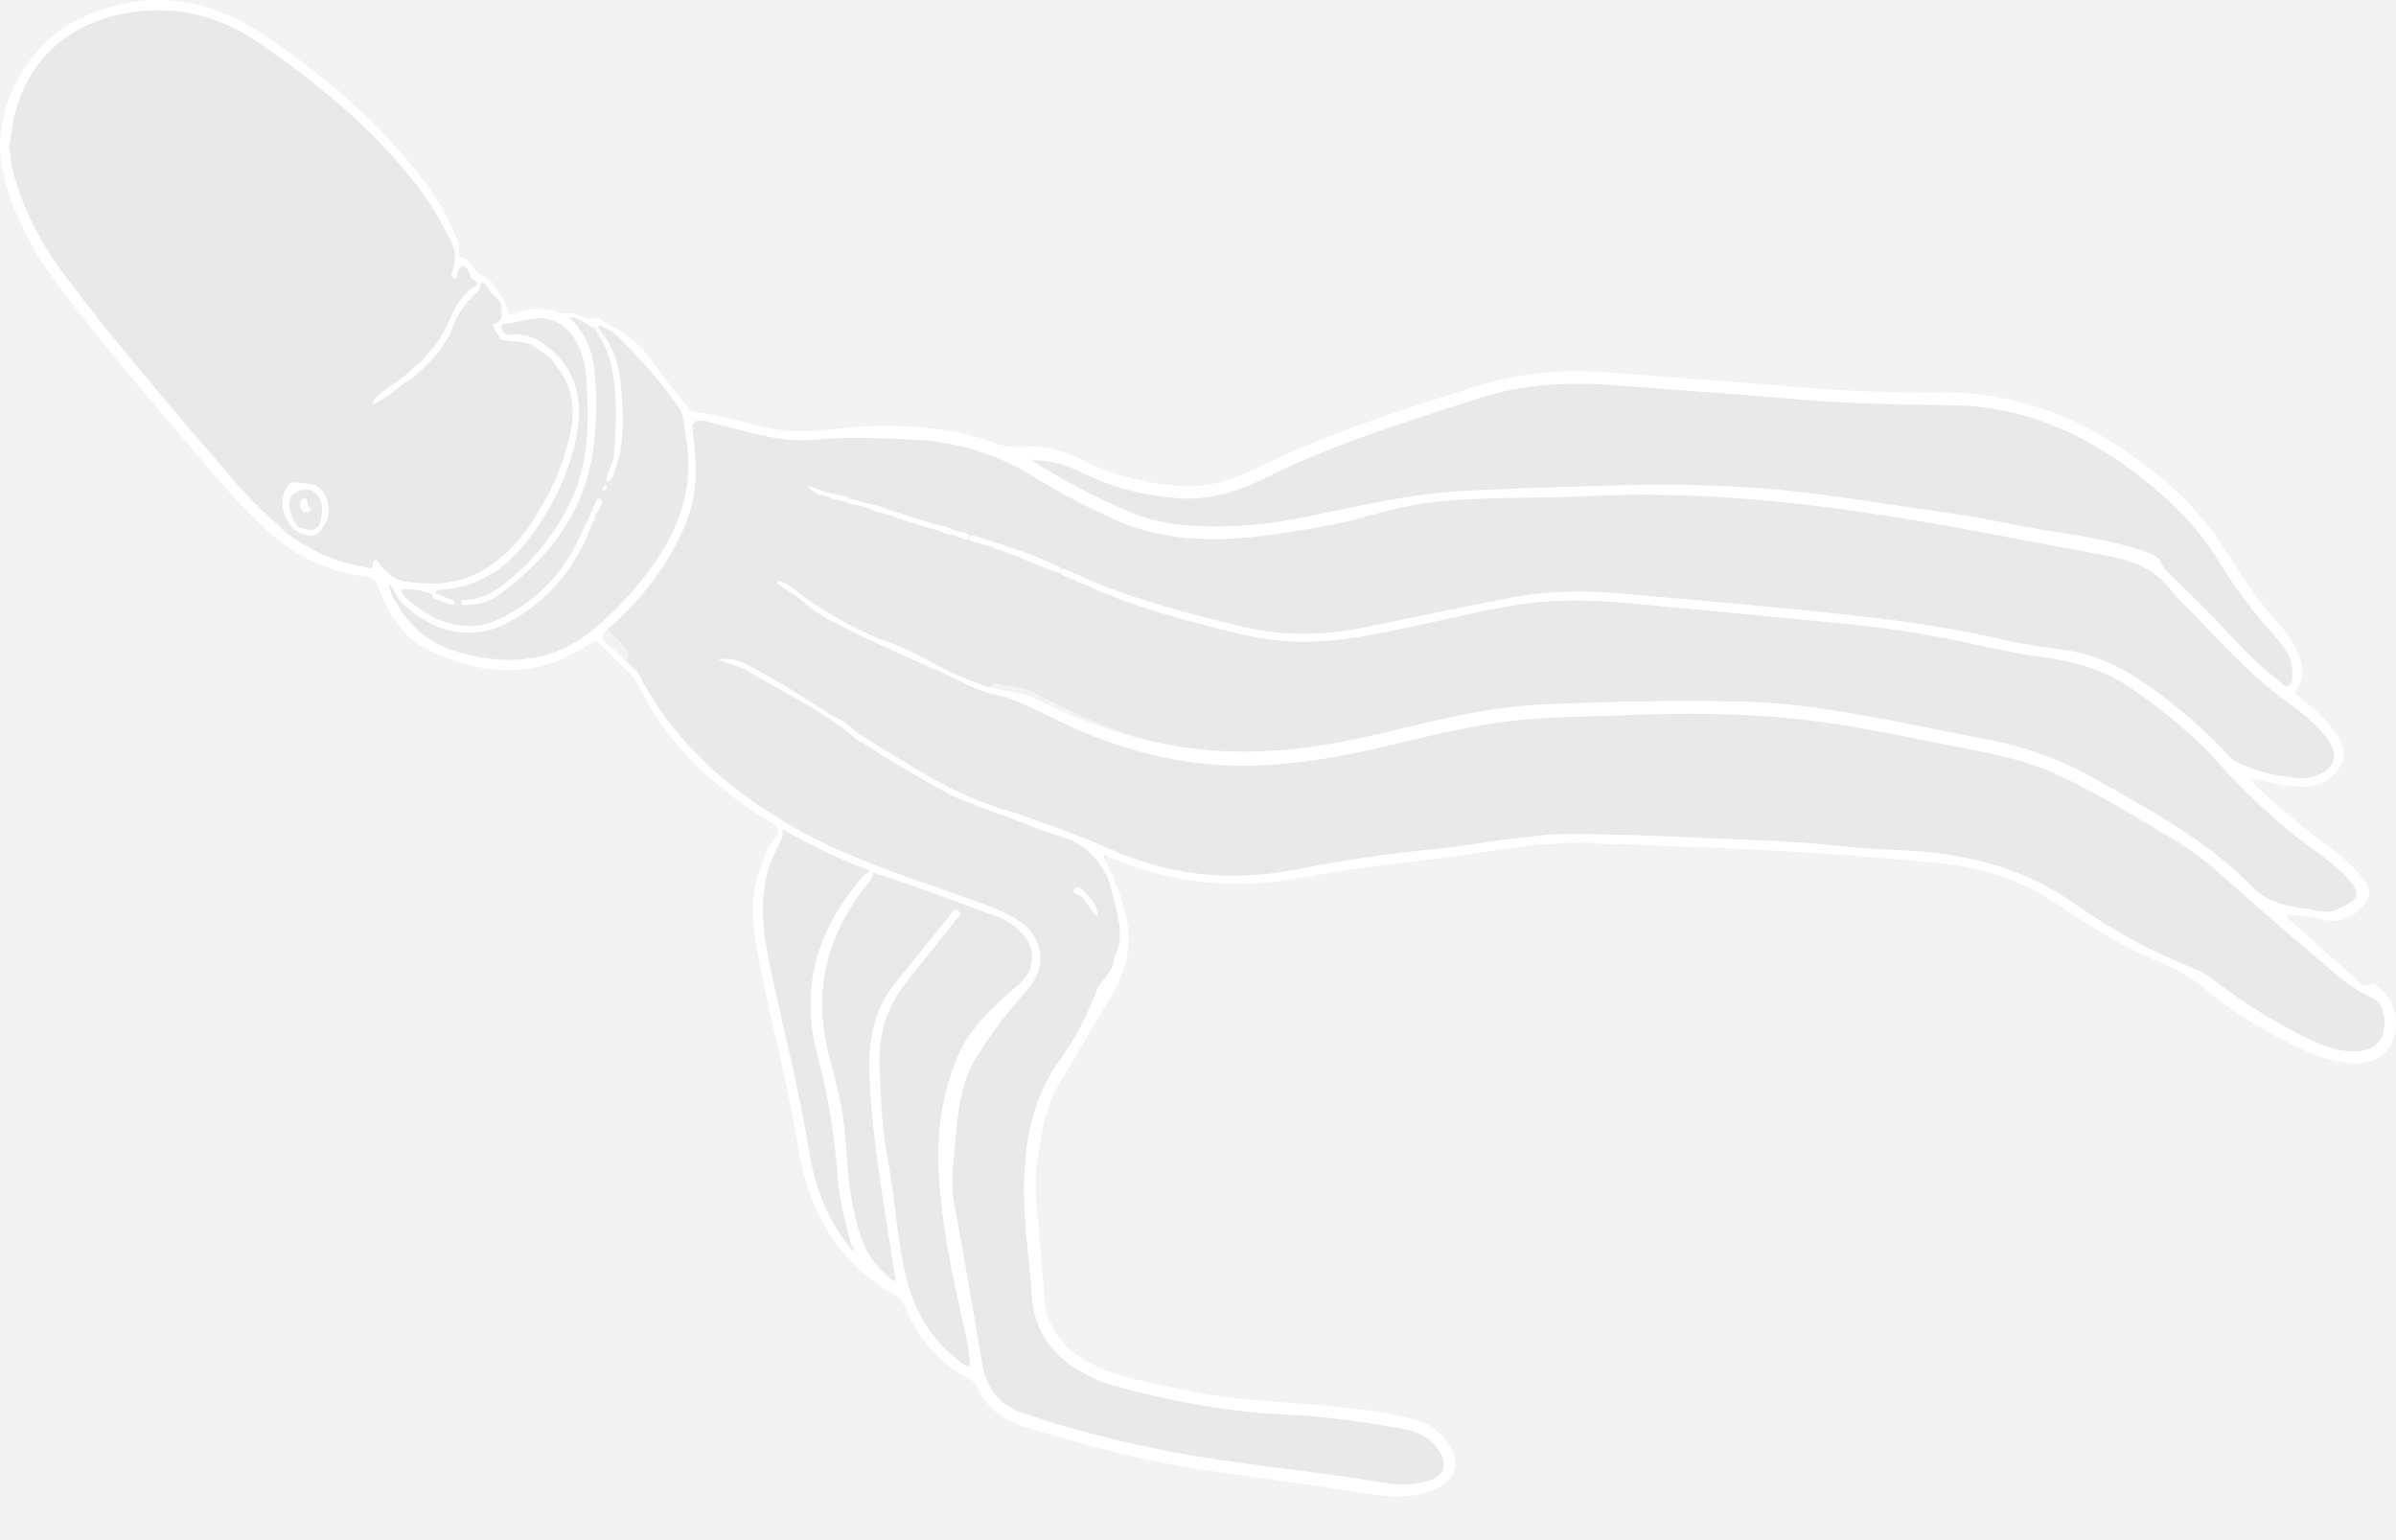 <?xml version="1.0" encoding="UTF-8"?>
<svg id="a" fill="#eee" opacity=".1"  data-name="Layer 1" xmlns="http://www.w3.org/2000/svg" viewBox="0 0 704.073 452.596">
  <rect x="0" y="0" width="704.073" height="452.596" fill="#808080" stroke="none"/>
  <defs>
    <style>
      .b {
        fill: #f6f5f5;
      }

      .c {
        fill: #f8f7f7;
      }

      .d {
        fill: #fcfcfc;
      }

      .e {
        fill: #edecec;
      }

      .f {
        fill: #fff;
      }

      .g {
        fill: #fbfbfb;
      }

      .h {
        fill: #fdfdfd;
      }

      .i {
        fill: #b1adad;
      }

      .j {
        fill: #c7c5c5;
      }

      .k {
        fill: #474544;
      }

      .l {
        fill: #262424;
      }

      .m {
        fill: #3b3939;
      }

      .n {
        fill: #272525;
      }

      .o {
        fill: #585655;
      }

      .p {
        fill: #575454;
      }

      .q {
        fill: #7b7878;
      }  
      .b,.c,.d,.e,.f,.g, .h,.i,.j{
        fill:#222
      }
      .j,
      .k,
      .l,
      .m,
      .n,
      .o,
      .p,
      .q {
        fill: #fff;
      }
    </style>
  </defs>
  <path class="d" d="M185.329,196.044c-.505-.454-1.01-.908-1.512-1.362,.074-.243,.146-.487,.218-.731,1.791-2.249-.637-3.312-1.398-4.809-.905-1.781-3.468-2.205-3.808-4.5,6.836-6.123,12.981-12.874,17.647-20.792,4.278-7.259,7.711-14.907,7.878-23.569,.087-4.507-.133-9.015-.834-13.474-.456-2.9,.993-3.594,3.42-3.116,2.15,.424,4.261,1.045,6.39,1.576,8.629,2.155,17.205,4.906,26.26,3.956,9.233-.968,18.427-.415,27.656-.088,13.211,.469,25.407,3.994,36.591,11.001,7.393,4.632,15.151,8.577,23.052,12.23,8.08,3.735,16.596,5.58,25.542,5.959,13.236,.56,26.082-1.767,38.985-4.16,8.876-1.646,17.353-4.89,26.303-6.151,16.275-2.294,32.695-1.428,49.039-2.243,33.475-1.67,66.572,2.067,99.481,7.73,17.738,3.052,35.385,6.622,53.1,9.811,7.465,1.344,14.027,3.994,18.776,10.276,1.697,2.245,3.865,4.135,5.828,6.178,9.375,9.755,18.471,19.788,29.649,27.637,3.59,2.521,6.888,5.492,9.728,8.904,4.595,5.521,3.031,10.171-4.019,12.073-1.36,.367-2.716,.463-4.049,.301-4.258-.52-8.591-.955-12.575-2.563-2.694-1.087-5.769-1.709-7.83-3.992-5.716-6.335-12.089-11.94-18.836-17.126-8.551-6.572-17.564-12.208-28.544-13.834-6.213-.92-12.477-1.687-18.581-3.111-24.566-5.735-49.623-7.785-74.625-10.243-12.824-1.261-25.678-2.218-38.511-3.394-10.608-.972-21.19-.757-31.642,1.225-14.377,2.727-28.692,5.778-43.023,8.742-11.955,2.473-23.848,2.636-35.805-.179-16.009-3.769-31.875-7.949-47.029-14.47-.583-.453-1.169-.899-1.97-.842-1.006-.493-2.001-1.008-3.021-1.471-.54-.245-1.202-.595-1.614,.124-.51,.892,.17,1.27,.864,1.561,1.226,.515,2.457,1.016,3.687,1.523,.593,.426,1.173,.883,1.967,.837,10.461,4.907,21.402,8.433,32.557,11.358,9.605,2.519,19.154,5.255,29.178,5.691,13.568,.59,26.603-2.617,39.692-5.413,10.02-2.141,19.967-4.666,30.153-5.913,14.384-1.762,28.681,.03,42.978,1.365,14.81,1.382,29.611,2.86,44.422,4.229,10.533,.974,21.024,2.287,31.425,4.178,10.499,1.909,20.821,4.716,31.436,6.082,9.332,1.2,18.218,3.714,26.152,9.125,9.668,6.593,18.689,13.914,26.419,22.711,6.604,7.516,13.915,14.225,21.663,20.543,5.354,4.367,11.442,7.852,16.04,13.136,3.321,3.817,2.984,5.471-1.609,7.849-.554,.287-1.197,.408-1.739,.713-3.052,1.717-6.134,.346-9.141-.025-5.847-.721-11.561-1.898-15.953-6.436-13.19-13.628-29.74-22.431-45.975-31.63-10.089-5.716-20.887-9.695-32.346-11.809-7.726-1.425-15.41-3.073-23.125-4.554-15.754-3.024-31.521-6.051-47.619-6.461-19.416-.495-38.829-.035-58.231,.745-6.179,.248-12.321,.937-18.439,1.954-14.799,2.461-29.174,6.848-43.93,9.493-14.862,2.663-29.733,3.438-44.752,1.184-15.834-2.376-30.016-9.104-44.041-16.243-1.767-.9-14.032-3.651-11.687-1.671-.762,.988-1.574,.203-2.25-.048-3.044-1.13-6.12-2.214-9.05-3.6-6.439-3.045-12.578-6.867-19.239-9.262-9.2-3.308-17.438-8.098-25.356-13.631-2.081-1.936-4.297-3.627-7.016-4.407l-.437,.704c2.212,1.501,4.423,3.001,6.635,4.502,2.64,2.408,5.54,4.466,8.674,6.165,12.874,6.977,26.565,12.226,39.696,18.669,3.81,1.87,7.875,3.385,12.16,4.027,4.288,1.728,8.604,3.538,12.676,5.6,17.393,8.805,35.541,14.271,55.143,14.589,15.441,.25,30.468-2.463,45.387-6.028,12.333-2.947,24.639-6.031,37.295-7.304,10.867-1.093,21.794-1.06,32.693-1.504,16.473-.671,32.97-.537,49.378,1.138,13.661,1.394,27.12,4.245,40.579,6.938,11.593,2.32,23.352,3.99,34.349,8.741,12.085,5.221,23.097,12.365,34.439,18.918,5.278,3.049,10.134,6.721,14.725,10.744,9.074,7.951,18.074,15.992,27.32,23.739,5.597,4.689,10.82,9.927,17.715,12.929,2.937,1.279,4.118,5.565,3.224,9.781-.683,3.221-2.931,5.303-6.234,5.751-5.9,.801-11.21-1.218-16.313-3.72-9.243-4.532-17.97-9.942-26.186-16.16-2.009-1.521-3.998-3.115-6.356-4.044-12.641-4.98-24.541-11.392-35.605-19.211-14.172-10.016-30.07-14.398-47.095-15.563-7.321-.501-14.677-.669-21.963-1.475-15.76-1.743-31.596-1.896-47.401-2.697-.631-.023-1.261-.045-1.892-.068-4.618-.172-9.236-.343-13.854-.515-.422-.012-.844-.023-1.266-.035l-2.516-.053c-1.05-.016-2.1-.031-3.151-.047-5.04-.215-10.079-.283-15.117,.051-.421,.028-.842,.056-1.263,.085-3.359,.383-6.717,.766-10.076,1.148-.458,.062-.916,.123-1.374,.185-1.222,.156-2.443,.313-3.665,.469l-.632,.075c-1.049,.167-2.099,.333-3.148,.5-4.35,.584-8.687,1.3-13.052,1.727-13.765,1.345-27.446,3.295-40.998,6.008-18.756,3.754-36.918,2.072-54.391-5.649-9.864-4.359-19.983-7.97-30.178-11.411-.694-.234-1.918-1.259-2.304,.253-.281,1.102,1.039,1.094,1.737,1.364,5.134,1.979,10.18,4.296,15.462,5.757,6.594,1.823,10.701,5.983,13.724,11.802,.794,1.528,1.088,3.11,1.457,4.656,1.438,6.03,3.831,12.054,1.061,18.343-.203,.461-.488,.932-.52,1.413-.253,3.861-3.786,5.907-5.056,9.157-2.794,7.155-6.165,14-10.712,20.197-8.705,11.863-10.693,25.648-10.631,39.686,.043,9.811,1.729,19.607,2.268,29.453,.575,10.519,6.029,18.062,15.204,23.031,2.683,1.453,5.463,2.7,8.398,3.522,16.8,4.707,33.876,7.874,51.328,8.655,11.236,.502,22.321,2.113,33.372,4.014,4.516,.777,8.68,2.441,11.37,6.572,2.624,4.03,1.623,7.378-2.937,8.855-4.592,1.487-9.417,1.296-14.028,.514-20.869-3.538-42.019-5.138-62.804-9.212-14.505-2.844-28.817-6.455-42.806-11.256-7.09-2.433-10.597-7.771-11.806-14.946-2.261-13.41-4.483-26.828-6.968-40.198-.979-5.269-2.159-10.456-1.601-15.866,.43-4.168,.694-8.354,1.127-12.521,.75-7.216,1.816-14.362,5.693-20.721,4.483-7.352,9.807-14.085,15.487-20.525,5.225-5.924,4.47-14.316-1.87-19.094-3.397-2.56-7.262-4.101-11.211-5.57-19.109-7.106-38.798-12.619-56.647-23.04-18.917-11.046-34.729-24.831-44.798-44.584-.494-.97-.804-2.278-2.371-2.089Zm100.016,40.01l1.233,.493c1.999,.793,3.986,1.614,6.003,2.358,.51,.188,1.257,.515,1.518-.367,.244-.825-.45-1.027-1.026-1.233-2.129-.762-4.264-1.51-6.397-2.264-.343-.376-.71-.696-1.277-.557-1.139-.318-2.557-2.192-3.317-.486-.568,1.274,1.695,1.268,2.667,1.875,.17,.106,.395,.123,.595,.182Zm-5.315-80.317c-1.261-.726-2.614-1.164-4.067-1.287-4.933-1.518-9.865-3.037-14.798-4.555-1.789-.953-3.729-1.402-5.71-1.716-.725-.205-1.451-.41-2.176-.615-1.15-.333-2.299-.666-3.449-.998-2.042-1.152-4.389-1.158-6.58-1.751-1.981-.673-3.963-1.347-5.944-2.02,1.412,1.396,2.774,2.741,4.778,2.756,2.204,.888,4.43,1.7,6.82,1.931,1.273,1.093,2.944,.778,4.394,1.245l1.465,.46c1.724,.743,3.438,1.521,5.337,1.721,5.204,1.882,10.433,3.684,15.802,5.051,1.188,.665,2.442,1.111,3.821,1.135,1.16,.42,2.31,.874,3.485,1.246,.545,.173,1.264,.464,1.485-.441,.204-.838-.495-1.052-1.071-1.222-1.186-.351-2.393-.632-3.591-.941Zm13.669,4.171c-2.461-.813-4.916-1.644-7.387-2.425-.563-.178-1.268-.396-1.436,.565-.12,.687,.378,.912,.876,1.057,2.092,.608,4.192,1.186,6.29,1.775,.554,.626,1.324,.657,2.072,.748,5.113,2.05,10.221,4.115,15.347,6.134,.671,.264,1.59,1.087,2.079-.148,.379-.957-.573-1.187-1.215-1.454-4.798-1.998-9.486-4.288-14.576-5.514-.549-.62-1.298-.681-2.05-.736Zm-40.429,58.2c8.129,5.311,16.479,10.252,25.003,14.902,.564,.308,1.391,1.059,1.912,.16,.667-1.153-.591-1.36-1.234-1.703-9.423-5.019-18.479-10.65-27.477-16.377-2.606-3.177-6.564-4.343-9.827-6.544-6.86-4.627-13.983-8.849-21.292-12.733-2.795-1.485-5.736-2.815-9.159-1.831,2.783,1.035,5.751,1.573,8.294,3.098,11.027,6.61,22.885,11.907,32.633,20.55,.293,.26,.761,.324,1.148,.479Zm69.284,51.278c-.115-2.935-1.497-4.848-3.173-6.517-.968-.965-2.605-2.801-3.498-1.737-1.263,1.503,1.315,1.746,2.128,2.51,1.717,1.612,2.288,4.106,4.543,5.744Z"/>
  <path class="l" d="M289.776,203.177c-2.345-1.981,11.717,.711,13.484,1.61,14.025,7.14,28.325,12.42,44.16,14.796,15.019,2.254,29.89,1.479,44.752-1.184,14.756-2.644,29.131-7.032,43.93-9.493,6.118-1.017,12.26-1.706,18.439-1.954,19.402-.78,38.814-1.24,58.231-.745,16.098,.41,31.865,3.436,47.619,6.461,7.716,1.481,15.4,3.129,23.125,4.554,11.459,2.114,22.257,6.093,32.346,11.809,16.235,9.199,32.785,18.002,45.975,31.63,4.392,4.538,10.106,5.715,15.953,6.436,3.007,.371,6.09,1.742,9.141,.025,.542-.305,1.184-.426,1.739-.713,4.593-2.378,4.93-4.032,1.609-7.849-4.598-5.285-10.686-8.77-16.04-13.136-7.747-6.318-15.059-13.027-21.663-20.543-7.73-8.797-16.752-16.118-26.419-22.711-7.934-5.411-16.821-7.924-26.152-9.125-10.615-1.366-20.937-4.173-31.436-6.082-10.402-1.891-20.892-3.205-31.425-4.178-14.811-1.369-29.612-2.847-44.422-4.229-14.297-1.334-28.593-3.127-42.978-1.365-10.186,1.248-20.133,3.773-30.153,5.913-13.089,2.796-26.125,6.003-39.692,5.413-10.023-.436-19.572-3.172-29.178-5.691-11.154-2.926-22.096-6.451-32.557-11.358,.029-.578,.059-1.155,.088-1.733,15.154,6.521,31.019,10.7,47.029,14.47,11.957,2.815,23.85,2.652,35.805,.179,14.331-2.964,28.646-6.015,43.023-8.742,10.452-1.982,21.033-2.197,31.642-1.225,12.833,1.176,25.687,2.133,38.511,3.394,25.003,2.458,50.059,4.508,74.625,10.243,6.104,1.425,12.368,2.192,18.581,3.111,10.981,1.625,19.993,7.261,28.544,13.834,6.747,5.186,13.121,10.791,18.836,17.126,2.061,2.284,5.136,2.905,7.83,3.992,3.984,1.608,8.316,2.043,12.575,2.563,1.333,.163,2.689,.066,4.049-.301,7.05-1.901,8.614-6.552,4.019-12.073-2.84-3.412-6.138-6.383-9.728-8.904-11.178-7.849-20.274-17.882-29.649-27.637-1.963-2.043-4.131-3.933-5.828-6.178-4.749-6.283-11.311-8.932-18.776-10.276-17.715-3.189-35.363-6.759-53.1-9.811-32.909-5.663-66.006-9.4-99.481-7.73-16.344,.815-32.764-.051-49.039,2.243-8.951,1.262-17.427,4.505-26.303,6.151-12.903,2.393-25.749,4.72-38.985,4.16-8.946-.378-17.462-2.223-25.542-5.959-7.901-3.653-15.66-7.598-23.052-12.23-11.184-7.006-23.38-10.532-36.591-11.001-9.229-.327-18.423-.881-27.656,.088-9.055,.95-17.63-1.801-26.26-3.956-2.129-.532-4.24-1.153-6.39-1.576-2.428-.479-3.876,.215-3.42,3.116,.7,4.459,.92,8.967,.834,13.474-.166,8.662-3.6,16.31-7.878,23.569-4.666,7.918-10.811,14.67-17.647,20.792-.88,.277-2.25,3.63-2.539,3.923-1.26-.712-2.112,.076-3.088,.733-15.45,10.406-31.444,9.427-47.414,1.657-7.752-3.772-11.962-10.945-14.809-18.829-.662-1.832-1.438-2.419-3.426-2.676-10.321-1.334-19.572-5.299-27.466-12.167-10.097-8.784-18.369-19.249-27.06-29.342-13.211-15.341-26.24-30.827-38.15-47.205C8.349,71.761,3.629,61.813,.938,51.031-3.111,34.81,6.352,14.43,21.558,6.476,40.814-3.596,59.825-1.551,77.262,10.055c17.917,11.926,34.29,25.937,47.461,43.288,4.014,5.288,7.164,10.984,9.654,17.092-.182,.601-.133,1.136,.43,1.527,.022,.843,.045,1.686,.068,2.53l-1.259,.005c-.032-.366-.064-.733-.096-1.099,.097-1.096,.532-2.332-1.119-2.705-2.921-5.645-5.964-11.159-9.921-16.23-13.253-16.981-29.62-30.518-47.311-42.415C63.503,4.203,50.223,1.295,36.182,4.066,16.451,7.961,4.916,21.881,3.122,41.123c-.66,1.48-.499,2.947,.069,4.408-.117,1.37,.104,2.684,.44,4.022,2.927,11.651,8.435,22.032,15.587,31.582,13.942,18.616,29.136,36.211,44.218,53.894,5.768,6.763,11.499,13.575,18.385,19.28,1.647,1.876,3.559,3.413,5.798,4.532,6.05,4.261,12.844,6.636,20.07,7.918,1.467,.57,2.087,.124,1.756-1.463,1.25-1.576,1.688,.08,2.41,.606,.382,1.434,1.903,1.823,2.667,2.907,2.712,2.45,6.12,2.249,9.427,2.529,11.173,.947,20.116-3.321,27.382-11.578,.935-.717,1.699-1.578,2.219-2.643,1.758-1.889,3.146-4.032,4.323-6.319,.237-.414,.475-.828,.712-1.241,4.316-6.668,7.059-14.009,8.851-21.677,1.743-7.459,.95-14.552-4.282-20.643-.809-1.577-2.079-2.693-3.578-3.582-.925-.635-1.836-1.291-2.777-1.901-3.006-1.948-6.636-.976-9.827-2.075-.523-1.573-2.004-2.669-2.193-4.408,3.435-.893,2.682-3.499,2.416-5.905,.305-.342,.61-.684,.914-1.026,.155,.09,.192,.214,.111,.374,.455,1.264-.52,3.198,1.702,3.636,5.037-1.712,10.089-2.319,15.179-.208,.607,.654,1.314,1.128,2.227,1.231,4.457,4.076,6.642,9.211,7.329,15.147,.823,7.105,.658,14.169-.046,21.276-1.949,19.688-12.711,33.843-28.085,45.124-2.666,1.957-5.839,2.801-9.154,2.855-.772,.013-2.406,.535-1.602-1.422,4.487-.014,8.384-1.678,11.877-4.356,8.997-6.897,15.922-15.523,20.555-25.826,4.867-10.823,4.845-22.38,4.146-33.938-.215-3.551-.822-7.071-2.274-10.381-2.472-5.637-7.378-8.867-12.801-8.218-2.589,.31-5.163,.845-7.694,1.478-.762,.191-2.468-.414-2.126,1.421,.262,1.406,1.141,1.998,2.71,1.822,3.838-.43,7.236,.829,10.259,3.138,7.923,6.052,10.788,14.201,9.449,23.849-1.571,11.325-6.312,21.453-12.744,30.758-6.992,10.116-16.093,16.998-29.02,17.326-.856-.11-1.316,.212-1.235,1.128-2.934-1.012-5.915-1.663-9.043-1.191-.008-.14-.016-.28-.025-.419l-.266,.039,.317,.363c.532,1.978,2.19,3.03,3.64,4.158,8.196,6.375,16.955,8.895,26.764,3.646,7.719-4.13,14.114-9.665,18.725-17.196,2.467-4.03,4.467-8.272,6.326-12.598,.256-.597,.485-1.653,1.384-1.314,.923,.349,.105,1.286,.214,1.95-.534,1.247-1.101,2.481-1.598,3.743-4.488,11.396-11.892,20.309-22.556,26.429-3.845,2.207-7.911,3.745-12.427,3.842-8.194,.176-14.577-3.784-20.469-8.888-1.139-1.847-2.278-3.693-3.417-5.54,.127,2.484,1.112,4.533,2.601,6.353,4.569,8.329,11.929,12.513,20.951,14.57,12.851,2.929,24.781,1.565,35.384-6.793,5.953-4.693,11.16-10.16,15.849-16.1,9.514-12.05,15.138-25.317,12.32-41.055-.527-2.944-.265-6.063-2.094-8.757-5.031-7.411-11.096-13.933-17.276-20.359-1.595-1.658-3.626-2.743-5.706-3.707-.161-1.003-1.615-.828-1.718-1.884,1.354-1.3,2.109,.48,2.849,.841,5.385,2.623,10.126,5.937,13.73,11.062,3.42,4.863,7.356,9.403,10.911,14.206,.443,.599,.9,1.057,1.751,1.141,8.466,.833,16.466,3.897,24.839,5.215,4.605,.725,9.156,.559,13.767,.019,15.092-1.768,30.122-1.853,44.931,2.238,.807,.223,1.638,.411,2.397,.751,3.754,1.682,7.48,2.391,11.763,2.016,6.372-.559,12.356,1.782,18.06,4.603,8.487,4.197,17.701,6.138,26.937,6.885,7.745,.626,15.441-1.72,22.462-5.184,20.957-10.338,43.137-17.356,65.331-24.314,12.749-3.997,25.884-4.882,39.202-3.791,17.867,1.463,35.765,2.568,53.623,4.132,14.339,1.256,28.72,1.779,43.068,1.662,25.331-.206,46.337,9.699,65.256,25.565,6.992,5.864,12.974,12.464,17.872,20.14,5.076,7.954,10.166,15.911,16.615,22.88,2.153,2.327,3.757,5.055,5.086,7.911,1.619,3.481,2.157,7.086-.131,10.48-1.046,1.551,.053,2.035,.884,2.739,3.281,2.78,6.659,5.457,9.318,8.888,2.439,3.147,4.751,6.514,2.748,10.605-2.217,4.529-6.268,6.625-11.267,6.718-4.225,.078-8.295-.998-12.38-1.924-.655-.149-1.477-.876-2.003-.051-.625,.981,.434,1.483,.981,2.015,7.004,6.821,14.711,12.807,22.475,18.714,3.279,2.495,6.287,5.231,8.812,8.482,2.339,3.011,2.017,5.308-.578,8.074-3.498,3.73-7.436,4.894-12.438,3.51-3.067-.848-6.351-.911-9.541-1.327-.158,1.221,.79,1.533,1.369,2.056,5.992,5.415,11.932,10.89,18.065,16.141,1.45,1.242,2.761,4.192,5.619,1.897,.116-.093,.702,.366,1.05,.597,5.255,3.499,7.393,11.059,4.752,16.792-2.238,4.859-7.365,7.089-13.905,6.063-4.488-.704-8.783-2.065-12.847-4.053-9.529-4.664-18.844-9.699-26.963-16.648-4.336-3.711-9.105-6.661-14.418-8.798-11.354-4.567-21.591-11.218-31.7-17.93-10.955-7.273-23.089-10.312-35.797-11.472-24.535-2.241-49.115-3.877-73.754-4.613-4.914-.147-9.845-.361-14.763-.647-.058-1.086-1.624-1.488-1.257-2.766,4.618,.172,9.236,.343,13.854,.515,.577,1.526,1.207,1.553,1.892,.068,15.805,.801,31.641,.954,47.401,2.697,7.286,.806,14.642,.974,21.963,1.475,17.024,1.165,32.923,5.547,47.095,15.563,11.064,7.819,22.964,14.231,35.605,19.211,2.358,.929,4.346,2.523,6.356,4.044,8.216,6.217,16.943,11.628,26.186,16.16,5.102,2.502,10.413,4.521,16.313,3.72,3.303-.449,5.55-2.53,6.234-5.751,.894-4.216-.287-8.503-3.224-9.781-6.896-3.002-12.119-8.24-17.715-12.929-9.246-7.747-18.246-15.788-27.32-23.739-4.591-4.023-9.447-7.695-14.725-10.744-11.342-6.552-22.354-13.696-34.439-18.918-10.997-4.751-22.756-6.421-34.349-8.741-13.459-2.694-26.918-5.544-40.579-6.938-16.408-1.675-32.905-1.809-49.378-1.138-10.899,.444-21.826,.412-32.693,1.504-12.656,1.272-24.963,4.357-37.295,7.304-14.919,3.565-29.946,6.279-45.387,6.028-19.602-.318-37.751-5.783-55.143-14.589-4.072-2.062-8.388-3.872-12.676-5.6-.423-2.078-3.923-1.23-5.734-1.61Zm13.63-67.858c.303,.23,.589,.486,.91,.687,8.817,5.518,17.996,10.353,27.586,14.379,4.067,1.708,8.309,2.898,12.701,3.475,13.581,1.785,27.009,.543,40.327-2.22,14.792-3.068,29.479-6.53,44.674-7.385,15.088-.849,30.186-1.204,45.28-1.642,18.985-.55,37.95-.057,56.854,2.282,14.443,1.788,28.796,4.151,43.2,6.183,9.014,1.272,17.873,3.448,26.883,4.846,9.502,1.475,19.045,2.968,28.232,6.018,1.916,.636,4.089,1.485,4.825,3.177,.909,2.087,2.399,3.338,3.907,4.767,2.891,2.74,5.744,5.522,8.555,8.345,7.395,7.428,14.059,15.603,22.495,21.961,.787,.593,1.471,1.835,2.657,1.288,1.243-.573,1.001-1.96,1.082-3.08,.353-4.857-2.424-8.434-5.348-11.68-6.136-6.811-11.633-14.082-16.372-21.89-6.264-10.32-14.688-18.428-24.227-25.699-16.055-12.237-33.589-19.748-54.13-20.014-15.095-.196-30.209-.414-45.284-1.732-17.757-1.552-35.548-2.703-53.316-4.131-13.829-1.112-27.479-.38-40.741,3.943-21.115,6.883-42.4,13.297-62.374,23.292-7.949,3.978-16.597,6.65-25.469,5.976-9.906-.752-19.642-3.155-28.68-7.672-4.42-2.209-9.073-3.641-14.225-3.476Zm-.456-.694c-.067-.064-.135-.178-.207-.181-.072-.003-.147,.107-.221,.167l.306,.21,.122-.197Zm358.74,94.223c-.084,.084-.154,.154-.224,.224,.14,.07,.275,.164,.423,.197,.052,.012,.137-.127,.207-.197l-.406-.224Z"/>
  <path class="n" d="M173.38,185.711c1.567-.19,13.825,11.451,14.319,12.421,10.069,19.753,25.881,33.538,44.798,44.584,17.848,10.421,37.537,15.935,56.647,23.04,3.949,1.468,7.815,3.01,11.211,5.57,6.34,4.778,7.095,13.17,1.87,19.094-5.681,6.441-11.004,13.173-15.487,20.525-3.878,6.359-4.943,13.505-5.693,20.721-.433,4.168-.697,8.353-1.127,12.521-.559,5.41,.621,10.597,1.601,15.866,2.485,13.369,4.707,26.788,6.968,40.198,1.21,7.175,4.717,12.514,11.806,14.946,13.989,4.801,28.3,8.412,42.806,11.256,20.784,4.075,41.935,5.674,62.804,9.212,4.611,.782,9.435,.973,14.028-.514,4.561-1.477,5.561-4.825,2.937-8.855-2.69-4.131-6.854-5.795-11.37-6.572-11.051-1.902-22.136-3.512-33.372-4.014-17.451-.78-34.528-3.948-51.328-8.655-2.935-.822-5.715-2.069-8.398-3.522-9.175-4.969-14.629-12.512-15.204-23.031-.539-9.846-2.224-19.642-2.268-29.453-.062-14.038,1.926-27.823,10.631-39.686,4.548-6.197,7.918-13.042,10.712-20.197,1.269-3.25,4.803-5.296,5.056-9.157,.031-.481,.317-.953,.52-1.413,2.77-6.289,.378-12.312-1.061-18.343-.369-1.545-.663-3.128-1.457-4.656-3.023-5.82-7.13-9.979-13.724-11.802-5.281-1.46-10.327-3.777-15.462-5.757-.699-.269-2.019-.262-1.737-1.364,.386-1.512,1.611-.487,2.304-.253,10.195,3.441,20.314,7.053,30.178,11.411,17.473,7.721,35.635,9.403,54.391,5.649,13.552-2.713,27.233-4.664,40.998-6.008,4.365-.426,8.702-1.143,13.052-1.727-.211,.937-.422,1.873-.632,2.81-14.449,2.365-29.085,3.344-43.509,5.902-7.616,1.35-15.222,2.811-22.976,3.175-14.888,.698-29.146-2.01-42.808-7.93-.338-.227-.723-.437-1.047-.087-.089,.096,.144,.49,.229,.748,2.63,5.132,4.746,10.455,6.144,16.063,2.243,8.997,.241,17.229-4.53,24.912-5.137,8.272-9.724,16.863-14.917,25.111-4.256,6.76-5.152,14.717-6.401,22.497-1.405,8.756,.268,17.342,.892,25.992,.309,4.285,.779,8.563,.936,12.852,.36,9.82,5.396,16.487,13.839,20.884,8.304,4.324,17.491,5.553,26.476,7.589,14.812,3.357,29.927,3.585,44.928,5.06,7.8,.767,15.623,1.696,23.248,3.709,4.67,1.233,8.376,3.793,10.914,7.928,3.384,5.515,1.121,10.505-4.858,12.941-8.12,3.308-16.124,1.624-24.108,.351-14.173-2.258-28.404-4.081-42.602-6.145-17.975-2.613-35.479-7.273-52.812-12.594-6.561-2.014-11.973-5.579-14.751-12.217-.446-1.066-1.282-1.582-2.231-2.074-9.072-4.699-15.119-12.085-18.957-21.413-.479-1.165-.924-2.178-2.189-2.865-17.536-9.528-26.101-25.073-29.132-44.128-2.664-16.749-7.044-33.123-10.471-49.704-2.124-10.275-4.392-20.513-1.026-30.979,1.164-3.62,2.634-7.084,4.844-10.16,1.373-1.912,1.096-2.752-.96-4.011-13.269-8.12-25.134-17.856-33.82-30.968-2.482-3.747-4.517-7.792-6.721-11.72-.556-.991-13.159-12.32-12.939-13.564Zm89.175,190.564l.642,.313c.008-.261,.016-.522,.024-.782-.094-.32-.188-.64-.282-.96-2.957-19.436-6.622-38.771-7.468-58.489-.431-10.061,1.072-19.412,7.59-27.476,5.337-6.603,10.651-13.226,15.995-19.824,.66-.816,1.154-2.476,2.588-1.424,1.556,1.141-.239,1.97-.75,2.672-4.997,6.868-10.776,13.115-15.769,20.004-5.253,7.247-7.067,15.357-6.641,24.036,.425,8.673,.686,17.367,2.336,25.948,2.113,10.991,2.644,22.217,5.021,33.189,2.282,10.536,7.057,19.424,15.582,26.148,1.017,.802,1.952,1.912,3.586,1.787-.092-1.193-.121-2.343-.282-3.473-.265-1.864-.528-3.736-.942-5.571-3.759-16.638-7.533-33.254-8.045-50.43-.32-10.745,1.355-21.033,5.43-30.966,3.81-9.287,11.121-15.59,18.456-21.901,4.746-4.083,4.849-10.863,.283-15.263-2.065-1.99-4.488-3.561-7.136-4.518-11.708-4.232-23.316-8.749-35.209-12.458-.381-.115-.986-1.098-.991,.254-.315,1.52-1.492,2.487-2.379,3.627-11.628,14.944-15.379,31.503-10.44,49.926,1.542,5.751,3.045,11.516,3.937,17.427,1.359,9.003,1.172,18.183,3.092,27.111,1.594,7.415,3.646,14.649,9.984,19.683,.405,.712,1.004,1.178,1.788,1.411Zm-12.859-9.929c.413,.3,.247,1.332,.875,1.076,.359-.146,.3-1.088-.421-1.414-1.437-6.091-3.349-12.068-3.838-18.374-.971-12.531-2.697-24.908-6.036-37.104-5.055-18.467-.988-35.224,10.947-50.114,1.269-1.583,2.331-3.392,4.598-4.535-9.118-3.158-17.408-7.478-25.908-12.112,.395,1.882-.314,3.058-.92,4.272-1.356,2.714-2.634,5.448-3.439,8.403-2.595,9.522-1.065,18.896,.904,28.257,3.742,17.788,8.387,35.377,11.289,53.356,1.664,10.309,5.037,20.099,11.949,28.291Z"/>
  <path class="k" d="M148.11,88.34c-.305,.342-.61,.684-.914,1.026-.531-1.349-1.48-2.306-2.761-2.954-.588-.96-1.099-1.983-1.8-2.852-.319-.395-1.549-.73-1.462-.08,.327,2.433-2.243,2.758-2.859,4.417l-.11,.12c-.591,.33-1.084,.746-1.272,1.433-2.41,2.609-3.67,5.821-4.785,9.109-.492,.75-.983,1.5-1.475,2.25-.525,.778-1.05,1.556-1.574,2.334-.961,1.104-1.921,2.207-2.881,3.311-.964,.934-1.929,1.868-2.893,2.803-.632,.561-1.264,1.122-1.896,1.682-4.059,2.372-7.358,5.951-12.056,8.029,.271-2.092,1.643-2.645,2.647-3.468,3.229-2.644,6.952-4.666,9.81-7.78,1.601-1.114,3.001-2.428,4.073-4.071,.625-.682,1.29-1.332,1.867-2.052,3.151-3.932,4.446-8.886,7.164-13.059,.552-.638,1.105-1.275,1.657-1.913l.951-.964c-.066-1.374,5.619-1.315,.956-3.834-.355-.846-.591-1.771-1.091-2.52-.911-1.365-1.895-1.464-2.684,.179-.834-.787,.097-1.555,.046-2.347-.056-.872-.312-1.137-1.118-.769-.011-.625-.022-1.249-.033-1.874l1.259-.005c.056,.307,.066,.863,.175,.883,3.293,.609,4.023,4.412,6.491,5.526,3.529,1.593,4.635,4.757,6.569,7.438Z"/>
  <path class="l" d="M434.697,250.557c.211-.937,.422-1.873,.632-2.809,1.049-.167,2.099-.333,3.148-.5l.359,.66c.091-.245,.182-.491,.274-.736,1.222-.156,2.443-.313,3.665-.469,.624,1.17,1.067,.993,1.374-.185,3.359-.383,6.717-.766,10.076-1.148,.074,.391,.172,.821,.667,.784,.479-.036,.537-.48,.595-.869,5.038-.334,10.077-.266,15.117-.051,1.023,1.848,2.074,1.805,3.151,.047l2.516,.053c0,.921,0,1.841,0,2.762-2.952,.216-5.883-.015-8.805-.419-2.735-1.077-5.471-1.065-8.209-.007-1.448,.34-2.905,.574-4.4,.413l-.337-.693-.295,.731c-.847,.033-1.694,.065-2.541,.098-.483-.727-.887-.59-1.239,.113-5.25,.742-10.499,1.484-15.749,2.227Z"/>
  <path class="o" d="M174.756,93.851c.103,1.056,1.557,.881,1.718,1.884-.531-.002-.592,.366-.608,.77l-.737,.073,.024,.011-.66-.665,.034,.058c-.469-.629-.698-1.877-1.861-.724-1.767-.662-3.22-2.214-5.338-1.884-.912-.103-1.619-.577-2.226-1.231,2.09-.465,4.045,.064,5.946,.855,.928,.386,1.807,.903,2.829,.318l.8,.616,.078-.079Z"/>
  <path class="n" d="M459.258,247.669c2.737-1.058,5.473-1.07,8.209,.007l-8.209-.007Z"/>
  <path class="n" d="M476.272,248.095c0-.921,0-1.841,0-2.762,.422,.011,.844,.023,1.266,.035-.367,1.279,1.199,1.68,1.257,2.766l-2.522-.039Z"/>
  <path class="k" d="M149.923,92.35c-2.222-.438-1.247-2.372-1.702-3.636,1.028,.997,.556,2.694,1.702,3.636Z"/>
  <path class="k" d="M134.808,71.963c-.563-.391-.612-.926-.43-1.527,.55,.395,.679,.908,.43,1.527Z"/>
  <path class="n" d="M450.446,248.33c.352-.704,.756-.84,1.239-.113l-1.239,.113Z"/>
  <path class="n" d="M454.226,248.119c.098-.244,.197-.487,.295-.731l.337,.693-.632,.037Z"/>
  <path class="l" d="M174.678,93.93l-.8-.616c.471-.06,.982-.172,.8,.616Z"/>
  <path class="o" d="M294.309,202.802s.778-.092,1.201,1.986c-4.285-.642-8.35-2.157-12.16-4.027-13.131-6.443-26.823-11.692-39.696-18.669-3.135-1.699-6.034-3.757-8.674-6.165,.273-.266,.545-.532,.818-.798,7.918,5.534,16.156,10.323,25.356,13.631,6.661,2.395,12.8,6.217,19.239,9.262,2.93,1.385,6.006,2.47,9.05,3.6,.677,.251,4.866,1.18,4.866,1.18Z"/>
  <path class="o" d="M253.27,218.108c-.387-.155-.854-.219-1.148-.479-9.749-8.643-21.606-13.94-32.633-20.55-2.543-1.525-5.511-2.063-8.294-3.098,3.423-.984,6.364,.346,9.159,1.831,7.309,3.883,14.432,8.106,21.292,12.733,3.263,2.201,7.221,3.367,9.827,6.545-.082,1.412,1.53,1.815,1.797,3.019Z"/>
  <path class="k" d="M253.27,218.108c-.267-1.204-1.88-1.607-1.797-3.019,8.999,5.727,18.055,11.358,27.477,16.377,.644,.343,1.901,.551,1.234,1.703-.521,.9-1.348,.148-1.912-.16-8.523-4.649-16.874-9.59-25.003-14.902Z"/>
  <path class="l" d="M295.75,160.644c5.09,1.226,9.778,3.516,14.576,5.514,.642,.267,1.594,.498,1.215,1.454-.49,1.235-1.409,.413-2.079,.148-5.126-2.019-10.233-4.084-15.347-6.134,.311-.717,.974-.849,1.636-.983Z"/>
  <path class="l" d="M275.901,155.96c-5.368-1.367-10.598-3.169-15.802-5.051l1.065-1.014c4.933,1.518,9.865,3.037,14.798,4.555-.021,.503-.041,1.007-.062,1.51Z"/>
  <path class="p" d="M322.554,269.386c-2.255-1.638-2.826-4.131-4.543-5.744-.813-.764-3.391-1.007-2.128-2.51,.894-1.064,2.53,.772,3.498,1.737,1.676,1.669,3.057,3.582,3.173,6.517Z"/>
  <path class="q" d="M235.798,175.128c-.273,.266-.545,.532-.818,.798-2.212-1.501-4.423-3.001-6.635-4.502l.437-.704c2.719,.78,4.935,2.471,7.016,4.407Z"/>
  <path class="q" d="M248.904,147.481c-2.39-.232-4.616-1.043-6.82-1.931,.389-.245,.778-.491,1.167-.736,2.191,.593,4.538,.599,6.579,1.752-.309,.305-.617,.61-.925,.916Z"/>
  <path class="l" d="M292.042,160.879c-2.097-.589-4.198-1.167-6.29-1.775-.498-.145-.996-.369-.876-1.057,.168-.961,.874-.743,1.436-.565,2.471,.781,4.926,1.612,7.387,2.425-.319,.721-.996,.834-1.657,.971Z"/>
  <path class="m" d="M261.165,149.895l-1.065,1.014c-1.899-.201-3.613-.978-5.337-1.721l.692-1.009c1.981,.315,3.921,.763,5.71,1.717Z"/>
  <path class="n" d="M286.677,235.041c2.133,.753,4.267,1.502,6.397,2.264,.576,.206,2.681,.993,2.437,1.819-.261,.883-2.419-.03-2.929-.218-2.017-.744-4.005-1.565-6.003-2.358,.033-.502,.066-1.004,.099-1.506Z"/>
  <path class="j" d="M243.25,144.814c-.389,.245-.778,.491-1.167,.736-2.003-.015-3.365-1.36-4.778-2.756,1.981,.673,3.963,1.347,5.944,2.02Z"/>
  <path class="p" d="M248.904,147.481c.308-.305,.617-.61,.925-.916,1.15,.332,2.3,.665,3.449,.998l.019,1.163c-1.45-.467-3.122-.153-4.394-1.245Z"/>
  <path class="l" d="M316.198,170.632c-1.229-.507-2.461-1.008-3.687-1.523-.693-.291-1.374-.669-.864-1.561,.412-.719,1.074-.369,1.614-.124,1.02,.462,2.015,.977,3.021,1.471-.028,.579-.057,1.158-.085,1.738Z"/>
  <path class="m" d="M275.901,155.96c.021-.503,.041-1.007,.062-1.51,1.453,.122,2.805,.561,4.066,1.287-.103,.453-.205,.906-.307,1.358-1.379-.025-2.632-.47-3.821-1.135Z"/>
  <path class="l" d="M279.722,157.095c.102-.453,.205-.905,.307-1.358,1.198,.309,2.405,.59,3.591,.941,.576,.171,1.276,.385,1.071,1.222-.221,.905-.94,.614-1.485,.441-1.175-.372-2.325-.826-3.485-1.246Z"/>
  <path class="n" d="M285.345,236.054c-.2-.058-.425-.075-.595-.182-.971-.607-6.552-2.105-5.985-3.379,.76-1.707,5.497,1.672,6.635,1.99l-.055,1.57Z"/>
  <path class="n" d="M473.755,245.28c-1.077,1.758-2.128,1.802-3.151-.047,1.05,.016,2.1,.031,3.151,.047Z"/>
  <path class="m" d="M316.198,170.632c.028-.579,.057-1.158,.085-1.738,.801-.058,1.387,.389,1.97,.842-.029,.578-.059,1.155-.088,1.733-.794,.046-1.374-.411-1.967-.837Z"/>
  <path class="m" d="M292.042,160.879c.662-.138,1.338-.25,1.657-.971,.752,.055,1.501,.116,2.05,.736-.662,.134-1.325,.266-1.636,.983-.748-.09-1.517-.121-2.072-.748Z"/>
  <path class="n" d="M493.283,245.95c-.685,1.485-1.315,1.458-1.892-.068,.631,.023,1.261,.045,1.892,.068Z"/>
  <path class="m" d="M253.298,148.727l-.019-1.163c.725,.205,1.451,.41,2.176,.615-.231,.336-.462,.672-.692,1.009-.488-.153-.976-.307-1.465-.46Z"/>
  <path class="k" d="M285.345,236.054l.055-1.57c.567-.139,.934,.182,1.277,.557-.033,.502-.066,1.004-.099,1.506-.411-.164-.822-.329-1.233-.493Z"/>
  <path class="n" d="M455.488,245.285c-.058,.389-.116,.832-.595,.869-.495,.037-.593-.393-.667-.784,.421-.028,.842-.056,1.263-.085Z"/>
  <path class="n" d="M444.149,246.518c-.307,1.178-.749,1.356-1.374,.185,.458-.062,.916-.124,1.374-.185Z"/>
  <path class="n" d="M439.11,247.172c-.091,.245-.182,.491-.274,.736l-.359-.66,.632-.075Z"/>
  <path class="f" d="M134.721,79.487c.789-1.643,1.772-1.544,2.684-.179,.5,.749,.736,1.674,1.091,2.52-1.702,.933-.981,2.47-.956,3.834-.317,.321-.634,.643-.951,.964-1.605-.273-1.766,.703-1.657,1.913-2.718,4.173-4.014,9.126-7.164,13.059-.577,.72-1.243,1.37-1.868,2.052-2.615,.101-3.978,1.452-4.073,4.071-2.858,3.114-6.581,5.136-9.81,7.78-1.004,.823-2.376,1.376-2.647,3.468,4.698-2.078,7.996-5.657,12.056-8.029,1.223,.105,2.23-.034,1.896-1.682,.964-.934,1.929-1.868,2.893-2.802,2.757,.458,2.968-1.298,2.881-3.311,.525-.778,1.05-1.556,1.575-2.334,1.825,.123,1.697-1.032,1.475-2.25,1.115-3.288,2.375-6.5,4.786-9.109,1.06,.086,1.821-.093,1.272-1.433l.11-.12c2.309,.609,3.716-2.492,6.121-1.486,1.281,.648,2.231,1.605,2.761,2.954,.266,2.406,1.019,5.012-2.416,5.905-1.824-.205-1.958,1.272-2.104,2.39-.159,1.22,1.053,1.316,1.917,1.542,.781,.204,1.585,.321,2.379,.476,3.19,1.099,6.82,.126,9.827,2.075,.941,.61,1.852,1.266,2.777,1.901-.424,2.807,1.069,3.701,3.578,3.582,5.232,6.091,6.025,13.184,4.282,20.643-1.792,7.668-4.535,15.009-8.851,21.677-.475-.01-1.043-.2-1.298,.379-.222,.505,.268,.654,.586,.863-1.177,2.287-2.565,4.429-4.323,6.319-2.057-.224-2.406,.984-2.219,2.643-7.266,8.257-16.208,12.524-27.382,11.578-3.307-.28-6.715-.08-9.426-2.53,.512-2.254-.714-2.914-2.667-2.907-.722-.525-1.16-2.181-2.41-.606-1.125-.16-1.655,.394-1.756,1.463-7.226-1.281-14.021-3.656-20.07-7.918,.069-.768,.138-1.536,.207-2.304,2.564,.964,5.109,1.829,6.822-1.388,2.796-3.387,2.231-6.915,.441-10.495,.291-1.783-.554-2.343-2.199-2.041-2.493-.523-4.989-1.02-7.559-.663-.624,.045-1.402-.367-1.774,.461-.209,.466,.281,.629,.586,.835-1.518,3.073-1.469,6.151-.025,9.233-1.173,.099-1.996,.637-2.297,1.83-6.886-5.704-12.617-12.517-18.385-19.28-15.082-17.683-30.276-35.277-44.218-53.894-7.152-9.55-12.66-19.931-15.587-31.582-.336-1.338-.557-2.652-.44-4.022,2.331-1.652,2.315-2.621-.069-4.408C4.916,21.881,16.451,7.961,36.182,4.066c14.04-2.771,27.321,.137,38.986,7.982,17.69,11.897,34.058,25.434,47.311,42.415,3.957,5.071,7.001,10.585,9.921,16.23,.373,.902,.746,1.803,1.119,2.705l.096,1.099c.011,.625,.022,1.249,.033,1.874-.122,.905-.245,1.81-.367,2.715-.558,.9-.809,1.968,.03,2.654,.58,.475,.972-.24,.979-.917l.431-1.337Z"/>
  <path class="g" d="M303.407,135.319c5.153-.165,9.806,1.267,14.225,3.476,9.038,4.517,18.774,6.92,28.68,7.672,8.873,.674,17.52-1.998,25.469-5.976,19.973-9.995,41.258-16.409,62.374-23.292,13.262-4.323,26.912-5.054,40.741-3.943,17.768,1.428,35.559,2.579,53.316,4.131,15.074,1.318,30.188,1.536,45.284,1.732,20.541,.266,38.075,7.777,54.13,20.014,9.539,7.27,17.963,15.379,24.227,25.699,4.739,7.808,10.236,15.079,16.372,21.89,2.924,3.246,5.701,6.823,5.348,11.68-.081,1.12,.161,2.507-1.082,3.08-1.186,.547-1.869-.695-2.657-1.288-8.436-6.357-15.1-14.533-22.495-21.961-2.81-2.823-5.663-5.605-8.555-8.345-1.508-1.429-2.998-2.68-3.907-4.767-.736-1.691-2.909-2.541-4.825-3.177-9.187-3.05-18.73-4.543-28.232-6.018-9.009-1.398-17.868-3.575-26.883-4.846-14.404-2.032-28.757-4.395-43.2-6.183-18.904-2.34-37.87-2.833-56.854-2.282-15.093,.438-30.192,.793-45.28,1.642-15.195,.855-29.882,4.316-44.674,7.385-13.319,2.763-26.747,4.005-40.327,2.22-4.391-.577-8.633-1.768-12.701-3.475-9.59-4.026-18.769-8.862-27.586-14.379-.321-.201-.607-.457-.91-.687Z"/>
  <path class="c" d="M175.866,96.504c.016-.404,.077-.772,.608-.77,2.08,.963,4.111,2.049,5.706,3.707,6.18,6.425,12.246,12.948,17.276,20.359,1.828,2.693,1.567,5.813,2.094,8.757,2.818,15.738-2.806,29.005-12.32,41.055-4.69,5.939-9.896,11.407-15.849,16.1-10.602,8.358-22.532,9.722-35.384,6.793-9.022-2.057-16.383-6.241-20.951-14.57,.272-.271,.544-.542,.816-.813,5.892,5.104,12.275,9.064,20.469,8.888,4.516-.097,8.581-1.636,12.427-3.842,10.663-6.12,18.067-15.033,22.556-26.429,.497-1.262,1.064-2.496,1.598-3.743,.485-.204,.604-.523,.308-.974,.622-1.306,1.822-2.384,1.594-4.026,.444-.914,1.471-1.767,.296-2.85l.236,.097,.229-.113c-.353,.82,.008,1.404,.672,.72,.793-.817,1.589-1.962,.814-3.316,1.646-1.78,1.942-4.073,2.395-6.306,.536-.693,.62-1.518,.769-2.349,1.097-6.136,.754-12.317,.325-18.458-.43-6.155-1.865-12.087-6.054-16.966l-.013-.02-.615-.929Z"/>
  <path class="i" d="M177.109,144.145c1.175,1.082,.148,1.936-.296,2.849-1.368-1.252-1.586,.307-1.851,.922-.427,.993-1.543,2.229,.257,3.104,.296,.45,.178,.77-.308,.974-.109-.664,.709-1.601-.214-1.95-.898-.34-1.127,.717-1.384,1.314-1.859,4.326-3.859,8.568-6.326,12.598-4.611,7.531-11.006,13.066-18.725,17.196-9.809,5.248-18.568,2.729-26.764-3.646-1.45-1.128-3.108-2.18-3.64-4.158l-.027,.017c3.129-.472,6.11,.179,9.044,1.191l.019,.047c.044,1.505,1.372,1.472,2.3,1.918,.128,.177,.301,.253,.518,.228,.953,.321,1.887,.775,2.866,.922,.819,.123,1.502-.219,.686-1.214,.82-.422,1.661-.304,2.507-.102-.803,1.957,.831,1.434,1.602,1.422,3.315-.054,6.487-.899,9.154-2.855,15.374-11.282,26.136-25.437,28.085-45.124,.704-7.108,.869-14.172,.046-21.276-.688-5.936-2.872-11.071-7.329-15.147,2.117-.331,3.57,1.222,5.337,1.884,.594,.31,.943,1.246,1.861,.724l-.034-.057c-.231,.669-.05,.929,.66,.665l-.024-.011c0,.997,.305,1.512,1.352,.857l.013,.019c-1.259,.704-.249,1.409,.073,2,1.299,2.382,2.448,4.821,3.017,7.485,1.985,9.292,1.646,18.647,.709,28.016-.646,1.731-1.335,3.449-1.913,5.203-.174,.528-.702,1.496,.678,1.375,.775,1.354-.021,2.499-.814,3.316-.664,.684-1.025,.1-.672-.72,.5-.19,.862-.479,.63-1.075-.057-.147-.302-.357-.402-.329-.735,.208-.8,.781-.694,1.421Z"/>
  <path class="e" d="M135.771,176.354c-.845-.202-1.687-.32-2.506,.102-1.724-.64-3.448-1.28-5.172-1.919,.006-.369,.011-.739,.017-1.108,12.927-.328,22.028-7.209,29.02-17.326,6.432-9.305,11.172-19.433,12.744-30.758,1.339-9.647-1.526-17.796-9.449-23.849-3.023-2.309-6.422-3.568-10.259-3.138-1.569,.176-2.448-.416-2.71-1.822-.342-1.835,1.364-1.231,2.126-1.421,2.531-.633,5.105-1.168,7.694-1.478,5.424-.649,10.329,2.581,12.801,8.218,1.452,3.31,2.059,6.83,2.274,10.381,.699,11.558,.721,23.115-4.146,33.938-4.633,10.303-11.558,18.929-20.555,25.826-3.494,2.678-7.39,4.342-11.877,4.356Z"/>
  <path class="h" d="M87.826,156.536c-.069,.768-.138,1.536-.207,2.304-2.239-1.119-4.151-2.656-5.798-4.532,.301-1.192,1.124-1.73,2.297-1.83,1.094,1.223,1.469,3.13,3.392,3.567,.058,.184,.164,.347,.317,.49Z"/>
  <path class="h" d="M146.972,99.679c-.794-.155-1.598-.272-2.379-.476-.865-.226-2.076-.321-1.917-1.542,.146-1.118,.28-2.595,2.104-2.39,.188,1.739,1.67,2.835,2.193,4.408Z"/>
  <path class="i" d="M117.861,177.121c-.272,.271-.544,.542-.816,.813-1.489-1.82-2.475-3.869-2.601-6.353,1.139,1.847,2.278,3.693,3.417,5.54Z"/>
  <path class="h" d="M163.154,107.236c-2.509,.119-4.002-.775-3.578-3.582,1.498,.889,2.769,2.005,3.578,3.582Z"/>
  <path class="h" d="M3.122,41.123c2.384,1.787,2.399,2.756,.069,4.408-.568-1.461-.729-2.928-.069-4.408Z"/>
  <path class="h" d="M111.855,165.9c1.953-.007,3.179,.653,2.667,2.907-.764-1.083-2.285-1.473-2.667-2.907Z"/>
  <path class="h" d="M151.331,159.759c-.188-1.659,.162-2.867,2.219-2.643-.52,1.065-1.283,1.926-2.219,2.643Z"/>
  <path class="k" d="M133.52,73.398c-.373-.902-.746-1.803-1.119-2.705,1.652,.373,1.216,1.609,1.119,2.705Z"/>
  <path class="h" d="M107.69,166.758c.101-1.069,.63-1.623,1.756-1.463,.331,1.587-.289,2.032-1.756,1.463Z"/>
  <path class="h" d="M157.873,150.798c-.318-.208-.808-.358-.586-.863,.255-.579,.822-.389,1.298-.379-.237,.414-.474,.828-.712,1.241Z"/>
  <path class="m" d="M128.109,173.428c-.006,.369-.011,.739-.017,1.108l-1.199,.066-.019-.047c-.082-.915,.379-1.238,1.234-1.128Z"/>
  <path class="i" d="M117.857,173.347l-.317-.363,.266-.039c.009,.14,.017,.279,.025,.419l.026-.017Z"/>
  <path class="g" d="M302.951,134.625l-.122,.197-.306-.21c.074-.06,.149-.17,.221-.167,.072,.003,.139,.117,.207,.181Z"/>
  <path class="f" d="M661.691,228.849l.406,.224c-.07,.07-.155,.208-.207,.197-.148-.033-.283-.127-.423-.197l.224-.224Z"/>
  <path class="g" d="M260.768,374.864c-6.338-5.034-8.39-12.268-9.984-19.683-1.92-8.927-1.732-18.108-3.092-27.111-.892-5.911-2.395-11.676-3.937-17.427-4.94-18.423-1.189-34.983,10.44-49.926,.887-1.14,2.063-2.107,2.379-3.627,.33-.085,.66-.169,.991-.254,11.893,3.708,23.502,8.226,35.209,12.458,2.649,.957,5.072,2.529,7.136,4.518,4.566,4.4,4.463,11.18-.283,15.263-7.335,6.311-14.646,12.614-18.456,21.901-4.075,9.932-5.751,20.221-5.43,30.966,.512,17.177,4.285,33.792,8.045,50.43,.415,1.835,.678,3.707,.942,5.571,.161,1.131,.19,2.28,.282,3.473-1.634,.125-2.569-.985-3.586-1.787-8.526-6.723-13.3-15.612-15.582-26.148-2.376-10.972-2.908-22.198-5.021-33.189-1.649-8.581-1.91-17.275-2.336-25.948-.426-8.679,1.388-16.789,6.641-24.036,4.993-6.888,10.772-13.136,15.769-20.004,.511-.702,2.306-1.531,.75-2.672-1.434-1.052-1.928,.609-2.588,1.424-5.344,6.598-10.658,13.221-15.995,19.824-6.518,8.064-8.021,17.414-7.59,27.476,.846,19.718,4.511,39.053,7.468,58.489-.724,.006-1.448,.013-2.172,.019Z"/>
  <path class="b" d="M249.697,366.347c-6.912-8.193-10.285-17.983-11.949-28.291-2.902-17.978-7.547-35.567-11.289-53.356-1.969-9.361-3.499-18.734-.904-28.257,.805-2.955,2.083-5.689,3.439-8.403,.606-1.214,1.315-2.389,.92-4.272,8.5,4.634,16.79,8.954,25.908,12.112-2.267,1.144-3.329,2.953-4.598,4.535-11.935,14.891-16.001,31.647-10.947,50.114,3.338,12.196,5.064,24.573,6.036,37.104,.489,6.306,2.401,12.283,3.838,18.374-.156,.107-.307,.22-.454,.338Z"/>
  <path class="c" d="M260.768,374.864c.724-.006,1.448-.013,2.172-.019,.094,.32,.188,.64,.282,.96-.222,.157-.444,.313-.666,.469-.784-.233-1.383-.699-1.788-1.411Z"/>
  <path class="b" d="M250.151,366.008c.721,.326,.78,1.268,.421,1.414-.628,.256-.462-.776-.875-1.076,.147-.118,.299-.231,.454-.338Z"/>
  <path class="f" d="M324.585,252.364c-.085-.257-.318-.652-.229-.748,.325-.35,.709-.14,1.047,.087l-.819,.661Z"/>
  <path class="b" d="M257.563,256.837c-.33,.085-.66,.169-.991,.254,.005-1.352,.609-.369,.991-.254Z"/>
  <path class="c" d="M263.222,375.806l-.024,.782c-.214-.104-.428-.209-.642-.313,.222-.156,.444-.313,.666-.469Z"/>
  <path class="h" d="M144.434,86.412c-2.405-1.006-3.812,2.095-6.121,1.486,.615-1.66,3.185-1.984,2.858-4.418-.087-.65,1.143-.315,1.462,.08,.702,.869,1.212,1.892,1.8,2.852Z"/>
  <path class="h" d="M121.828,107.72c.095-2.619,1.458-3.97,4.073-4.071-1.071,1.643-2.472,2.957-4.073,4.071Z"/>
  <path class="h" d="M137.541,85.662c-.025-1.364-.747-2.9,.956-3.834,4.663,2.519-1.022,2.46-.956,3.834Z"/>
  <path class="l" d="M133.282,79.086l.367-2.715c.806-.368,1.062-.103,1.118,.769,.051,.792-.88,1.56-.046,2.347l-.431,1.337-1.009-1.738Z"/>
  <path class="h" d="M129.097,103.143c.086,2.014-.124,3.769-2.881,3.311,.96-1.104,1.921-2.208,2.881-3.311Z"/>
  <path class="h" d="M132.147,98.56c.223,1.218,.35,2.373-1.475,2.25,.492-.75,.983-1.5,1.475-2.25Z"/>
  <path class="h" d="M134.932,88.538c-.109-1.209,.052-2.186,1.657-1.913-.552,.638-1.105,1.275-1.657,1.913Z"/>
  <path class="h" d="M123.323,109.257c.334,1.648-.673,1.788-1.896,1.682,.632-.561,1.264-1.122,1.896-1.682Z"/>
  <path class="h" d="M138.204,88.017c.55,1.341-.211,1.52-1.272,1.433,.188-.687,.681-1.104,1.272-1.433Z"/>
  <path class="m" d="M174.527,95.981c-.918,.522-1.267-.414-1.861-.724,1.163-1.152,1.392,.095,1.861,.724Z"/>
  <path class="m" d="M176.481,97.434c-1.047,.655-1.353,.141-1.352-.857l.737-.073,.615,.929Z"/>
  <path class="m" d="M175.152,96.588c-.71,.264-.891,.004-.66-.665,.22,.222,.44,.443,.66,.665Z"/>
  <path class="m" d="M87.51,156.046c-1.922-.437-2.297-2.344-3.392-3.567-1.443-3.082-1.492-6.159,.025-9.233,.396-.432,.792-.864,1.188-1.296,2.57-.357,5.066,.14,7.56,.663,.733,.68,1.466,1.361,2.199,2.042,1.79,3.58,2.355,7.108-.441,10.495-.291-.302-.582-.603-.874-.905,.661-1.988,1.113-4.007,.695-6.11-.571-2.871-2.848-4.68-5.229-4.194-3.566,.727-4.858,2.653-3.952,6.084,.47,1.778,1.12,3.511,2.422,4.898-.067,.375-.134,.749-.201,1.124Z"/>
  <path class="p" d="M87.51,156.046c.067-.375,.134-.749,.201-1.124,2.107,.536,4.301,1.861,6.064-.678,.291,.302,.582,.603,.874,.905-1.713,3.216-4.258,2.352-6.822,1.388-.153-.143-.259-.307-.317-.49Z"/>
  <path class="k" d="M133.282,79.086l1.009,1.738c-.007,.677-.399,1.391-.979,.917-.839-.687-.587-1.754-.03-2.654Z"/>
  <path class="h" d="M95.09,144.653c-.733-.681-1.466-1.361-2.199-2.042,1.645-.301,2.49,.259,2.199,2.042Z"/>
  <path class="h" d="M85.331,141.949c-.396,.432-.792,.864-1.188,1.296-.306-.206-.795-.369-.586-.835,.372-.829,1.15-.416,1.774-.461Z"/>
  <path class="m" d="M180.295,134.954c.936-9.368,1.276-18.724-.709-28.016-.569-2.664-1.719-5.103-3.017-7.485-.322-.591-1.332-1.296-.073-2,4.19,4.879,5.625,10.811,6.055,16.966,.429,6.141,.772,12.322-.325,18.458-.149,.831-.233,1.657-.769,2.349-.387-.091-.774-.182-1.16-.272Z"/>
  <path class="l" d="M180.295,134.954c.387,.091,.773,.181,1.16,.272-.453,2.233-.749,4.526-2.395,6.306-1.38,.12-.852-.848-.678-1.376,.578-1.754,1.267-3.471,1.913-5.203Z"/>
  <path class="m" d="M175.218,151.021c-1.799-.875-.684-2.111-.257-3.104,.265-.615,.483-2.173,1.851-.922,.227,1.642-.972,2.72-1.594,4.026Z"/>
  <path class="m" d="M177.109,144.145c-.106-.641-.041-1.214,.694-1.421,.099-.028,.345,.182,.402,.329,.232,.596-.13,.885-.63,1.075l-.229,.114-.236-.097Z"/>
  <path class="l" d="M126.894,174.602l1.199-.066c1.724,.64,3.449,1.279,5.172,1.919,.815,.996,.132,1.337-.687,1.215-.979-.147-1.913-.601-2.866-.922-.014-.436-.09-.731-.518-.228-.928-.446-2.256-.412-2.3-1.918Z"/>
  <path class="m" d="M129.194,176.52c.428-.503,.504-.208,.518,.228-.217,.025-.39-.051-.518-.228Z"/>
  <path class="e" d="M93.775,154.244c-1.763,2.538-3.957,1.214-6.064,.678-1.302-1.388-1.952-3.12-2.422-4.898-.907-3.431,.385-5.357,3.952-6.084,2.382-.486,4.659,1.323,5.229,4.194,.418,2.103-.034,4.122-.695,6.11Zm-2.672-5.145c-1.44-.237-.121-2.496-1.667-2.647-1.037-.101-1.311,1.112-1.227,2.081,.098,1.13,.651,1.978,1.882,2.032,.703,.031,1.096-.431,1.012-1.467Z"/>
  <path class="k" d="M91.103,149.099c.085,1.035-.309,1.497-1.012,1.467-1.231-.054-1.784-.902-1.882-2.032-.084-.969,.19-2.182,1.227-2.081,1.546,.15,.227,2.409,1.667,2.647Z"/>
</svg>